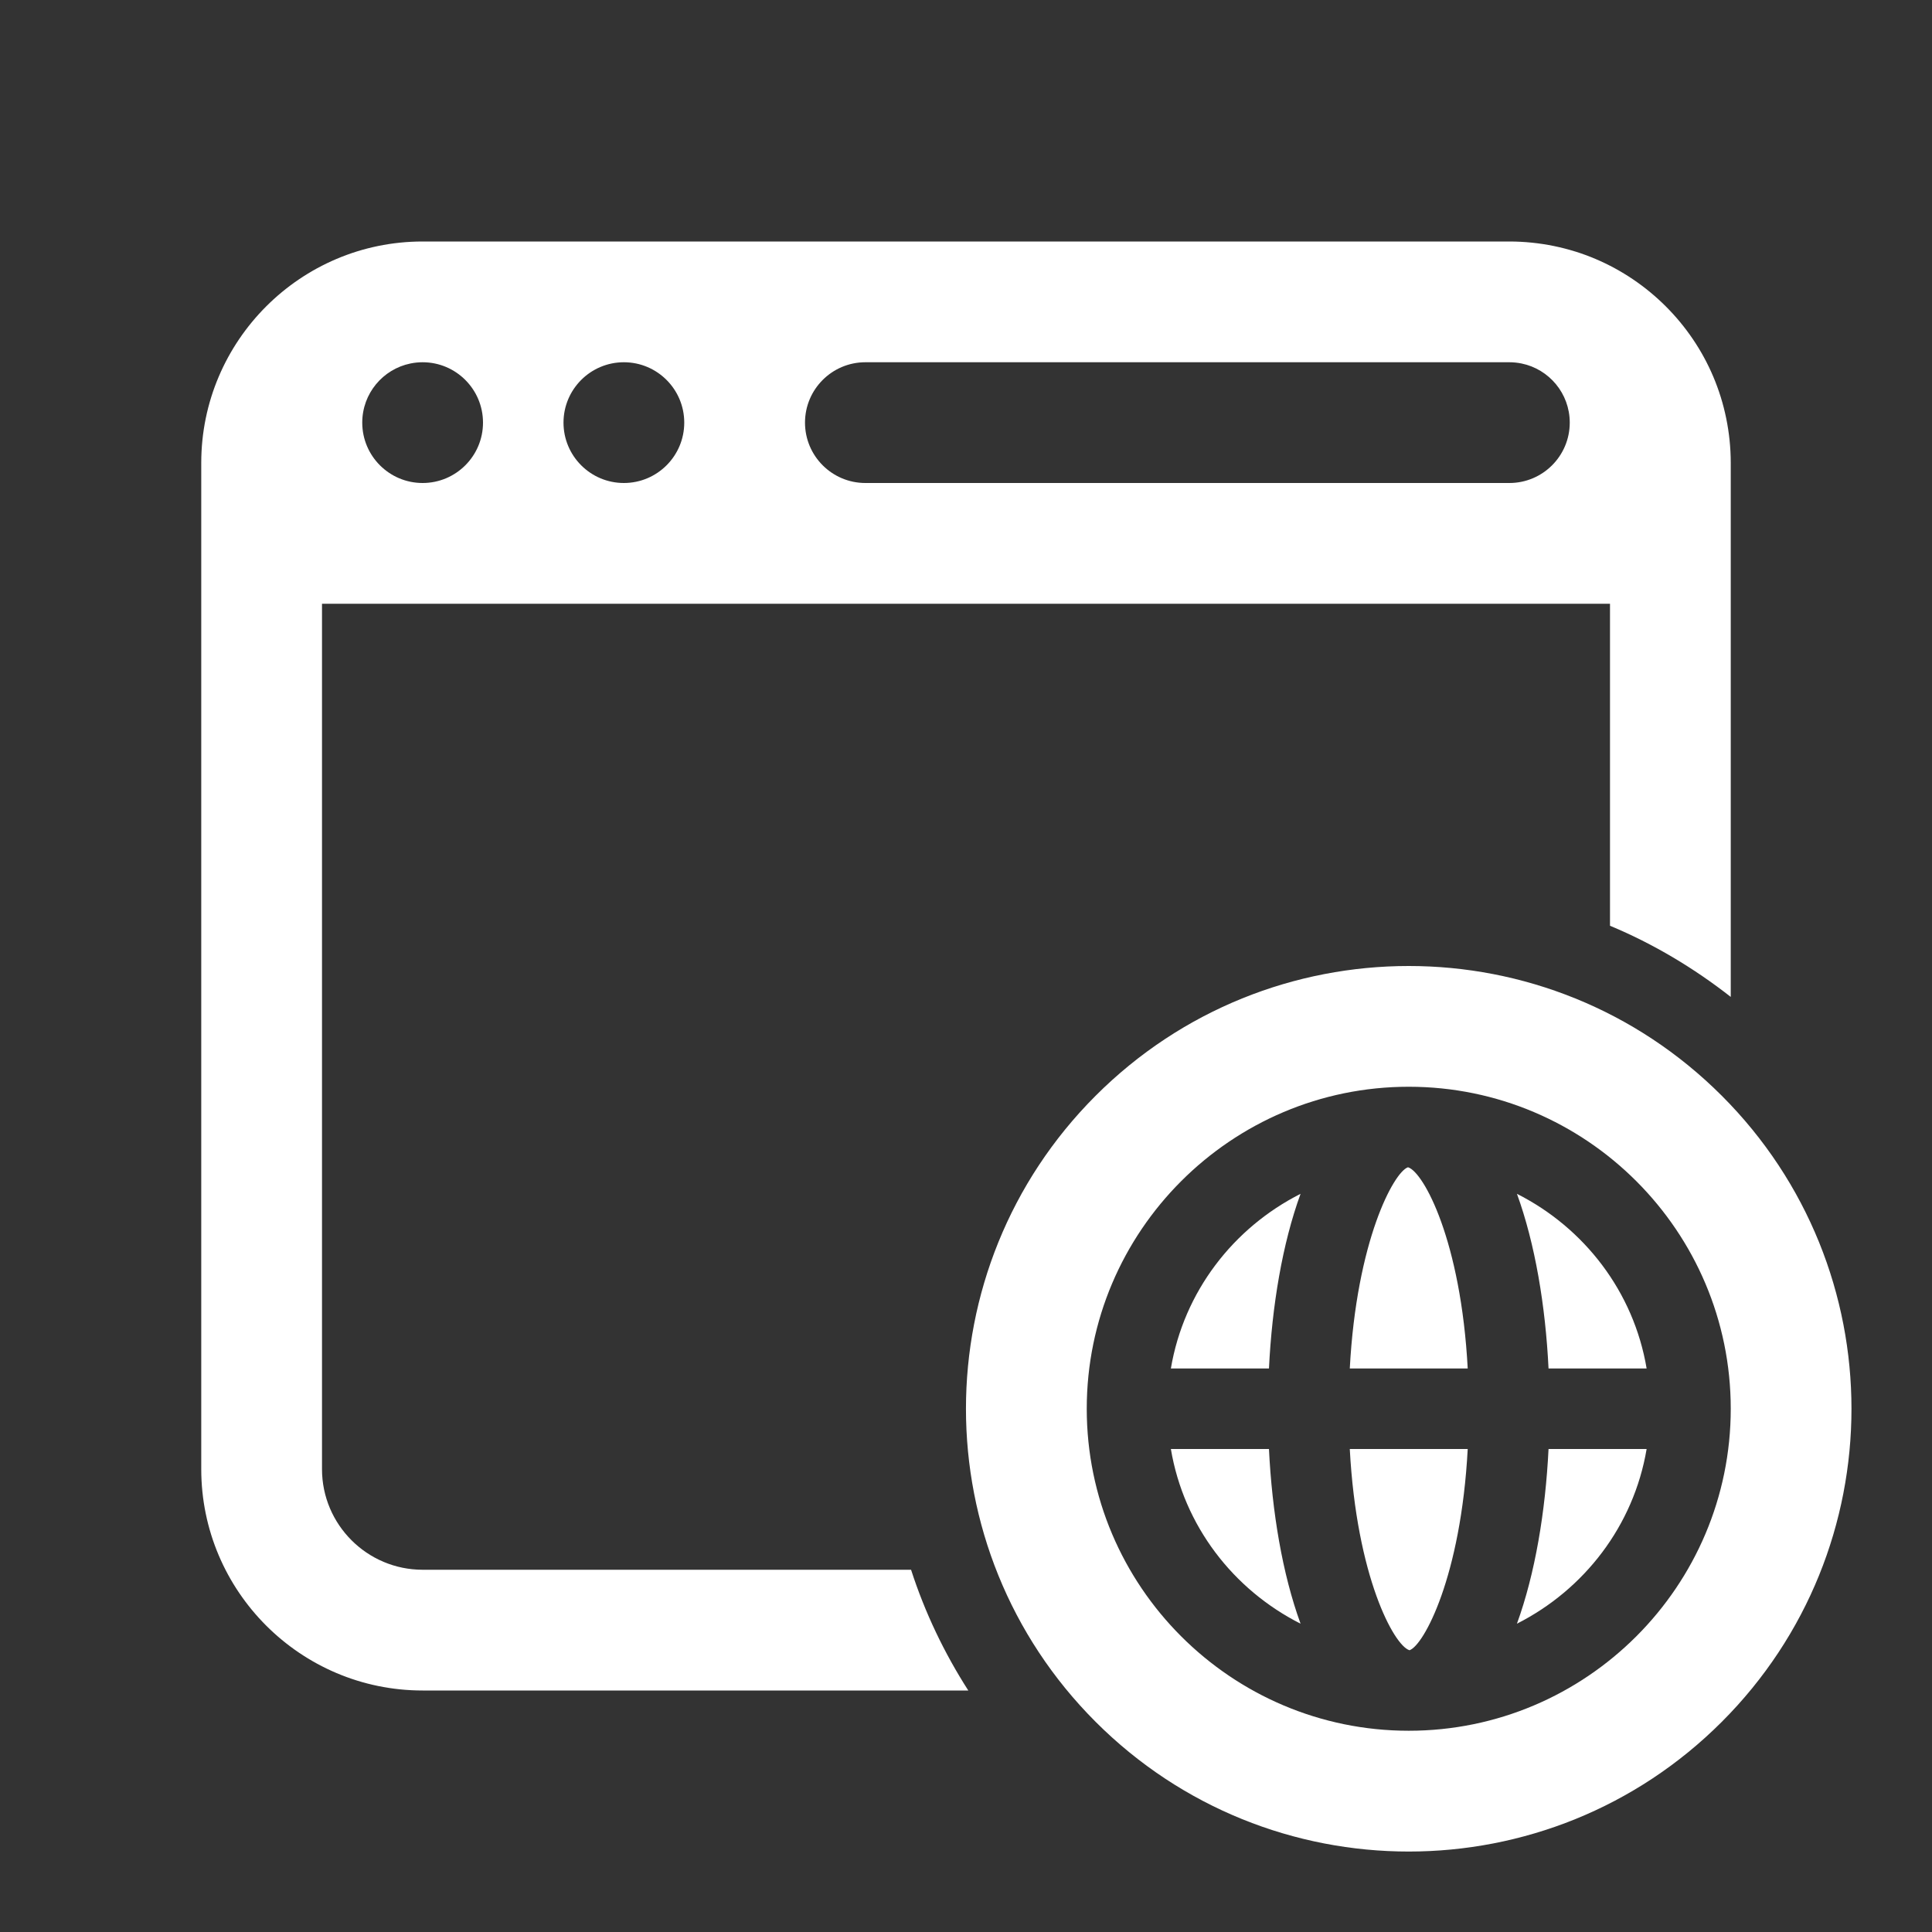 <svg xmlns="http://www.w3.org/2000/svg" viewBox="0 0 48 48">
  <rect x="0" y="0" width="48" height="48" fill="#333333" stroke="none"/>
  <path d="M10.5 6C7.467 6 5 8.468 5 11.5L5 13.5L5 36.5C5 39.532 7.467 42 10.5 42L24.057 42C23.463 41.073 22.98 40.068 22.635 39L10.5 39C9.122 39 8 37.879 8 36.5L8 15L40 15L40 23C41.084 23.452 42.088 24.054 43 24.768L43 13.5L43 11.5C43 11.31 42.99 11.124 42.971 10.939C42.895 10.201 42.675 9.504 42.336 8.881C41.658 7.635 40.511 6.678 39.135 6.248C39.134 6.248 39.133 6.248 39.133 6.248C38.789 6.141 38.431 6.067 38.062 6.029C38.062 6.029 38.061 6.029 38.061 6.029C37.876 6.01 37.69 6 37.5 6L10.5 6 z M 10.5 9C11.328 9 12 9.672 12 10.5C12 11.328 11.328 12 10.5 12C9.672 12 9 11.328 9 10.5C9 9.775 9.514 9.171 10.197 9.031C10.295 9.011 10.396 9 10.5 9 z M 15.5 9C16.328 9 17 9.672 17 10.5C17 11.328 16.328 12 15.5 12C14.672 12 14 11.328 14 10.5C14 9.672 14.672 9 15.5 9 z M 21.5 9L37.5 9C37.603 9 37.705 9.011 37.803 9.031C38.486 9.171 39 9.775 39 10.5C39 11.328 38.328 12 37.5 12L21.5 12C20.672 12 20 11.328 20 10.5C20 9.672 20.672 9 21.5 9 z M 35 24C32.185 24 29.369 25.075 27.221 27.223C22.925 31.519 22.925 38.483 27.221 42.779C31.517 47.075 38.482 47.075 42.777 42.779C47.074 38.482 47.073 31.519 42.777 27.223C40.629 25.075 37.815 24 35 24 z M 35 27C39.411 27 43 30.589 43 35C43 39.411 39.411 43 35 43C30.589 43 27 39.411 27 35C27 30.589 30.589 27 35 27 z M 34.977 29.002C34.627 29.127 33.704 30.826 33.535 34L36.465 34C36.296 30.824 35.369 29.125 34.986 29.002C34.983 29.002 34.981 29.002 34.977 29.002 z M 32.312 29.66C30.642 30.505 29.412 32.091 29.09 34L31.527 34C31.603 32.441 31.86 30.9 32.312 29.66 z M 37.688 29.66C38.139 30.9 38.397 32.441 38.473 34L40.91 34C40.589 32.09 39.358 30.504 37.688 29.66 z M 29.09 36C29.411 37.91 30.642 39.496 32.312 40.34C31.86 39.1 31.603 37.559 31.527 36L29.09 36 z M 33.535 36C33.705 39.176 34.632 40.875 35.014 40.998C35.017 40.998 35.019 40.998 35.023 40.998C35.373 40.873 36.296 39.174 36.465 36L33.535 36 z M 38.473 36C38.396 37.559 38.139 39.1 37.688 40.34C39.358 39.495 40.588 37.909 40.91 36L38.473 36 z" fill="#FFFFFF" />
</svg>